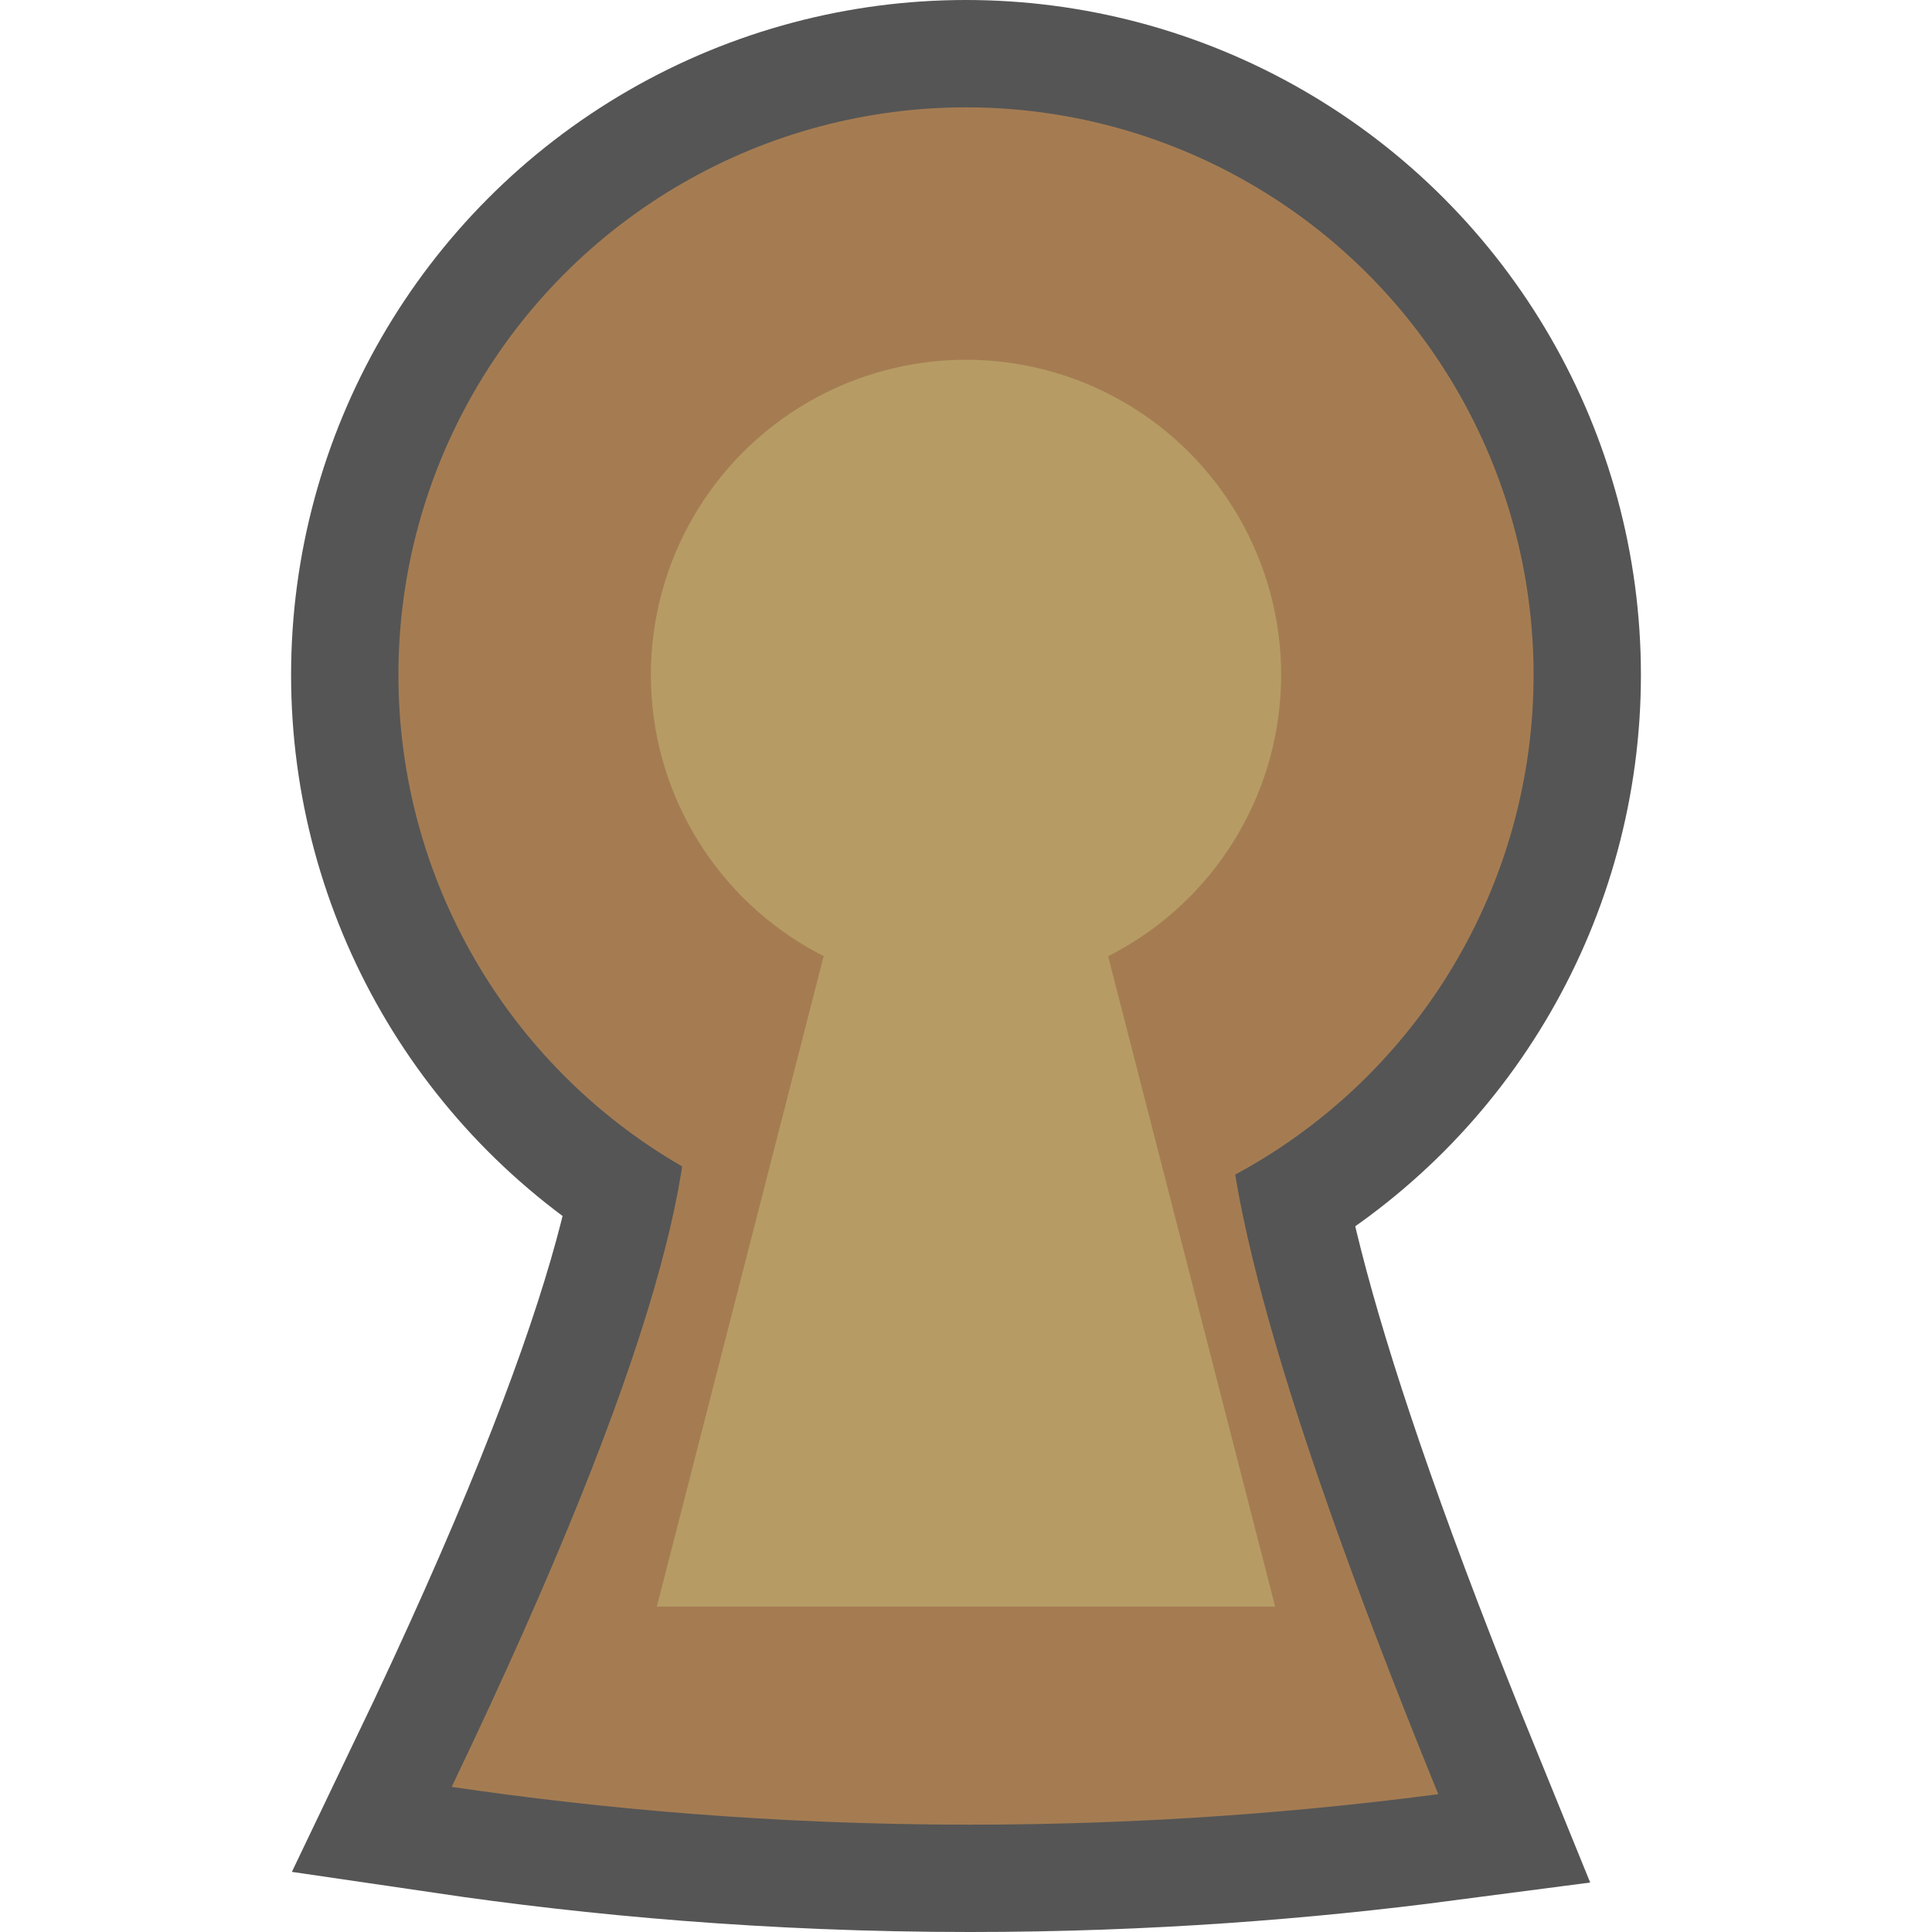 <?xml version="1.0" encoding="utf-8"?>
<!-- Generator: Adobe Illustrator 28.0.0, SVG Export Plug-In . SVG Version: 6.00 Build 0)  -->
<svg version="1.1" id="funkei" xmlns="http://www.w3.org/2000/svg" xmlns:xlink="http://www.w3.org/1999/xlink" x="0px" y="0px"
	 viewBox="0 0 450 450" style="enable-background:new 0 0 450 450;" xml:space="preserve">
<style type="text/css">
	.st0{fill:#555555;stroke:#555555;stroke-width:50;stroke-miterlimit:10;}
	.st1{fill:#A57C52;}
	.st2{fill:#B69C64;}
</style>
<path class="st0" d="M105.2,416.2c34,5,74.7,8.8,120.7,8.8c41.1,0,77.8-3,109.1-7.1c-41.5-101.8-51.1-148.9-49-171.2
	c0.1-1.2,0.7-7-2.8-13c-16.7-28-106.6-28.7-121.9-2.8c-3.6,6.1-2.3,12.2-2,13.6C163.7,266.8,154.3,313.8,105.2,416.2z"/>
<circle class="st0" cx="225" cy="157.2" r="132.2"/>
<path class="st1" d="M105.2,416.2c34,5,74.7,8.8,120.7,8.8c41.1,0,77.8-3,109.1-7.1c-41.5-101.8-51.1-148.9-49-171.2
	c0.1-1.2,0.7-7-2.8-13c-16.7-28-106.6-28.7-121.9-2.8c-3.6,6.1-2.3,12.2-2,13.6C163.7,266.8,154.3,313.8,105.2,416.2z"/>
<circle class="st1" cx="225" cy="157.2" r="132.2"/>
<polygon class="st2" points="153,374.2 219.8,113.7 230.1,113.7 297,374.2 "/>
<circle class="st2" cx="225" cy="157.2" r="73.4"/>
</svg>
